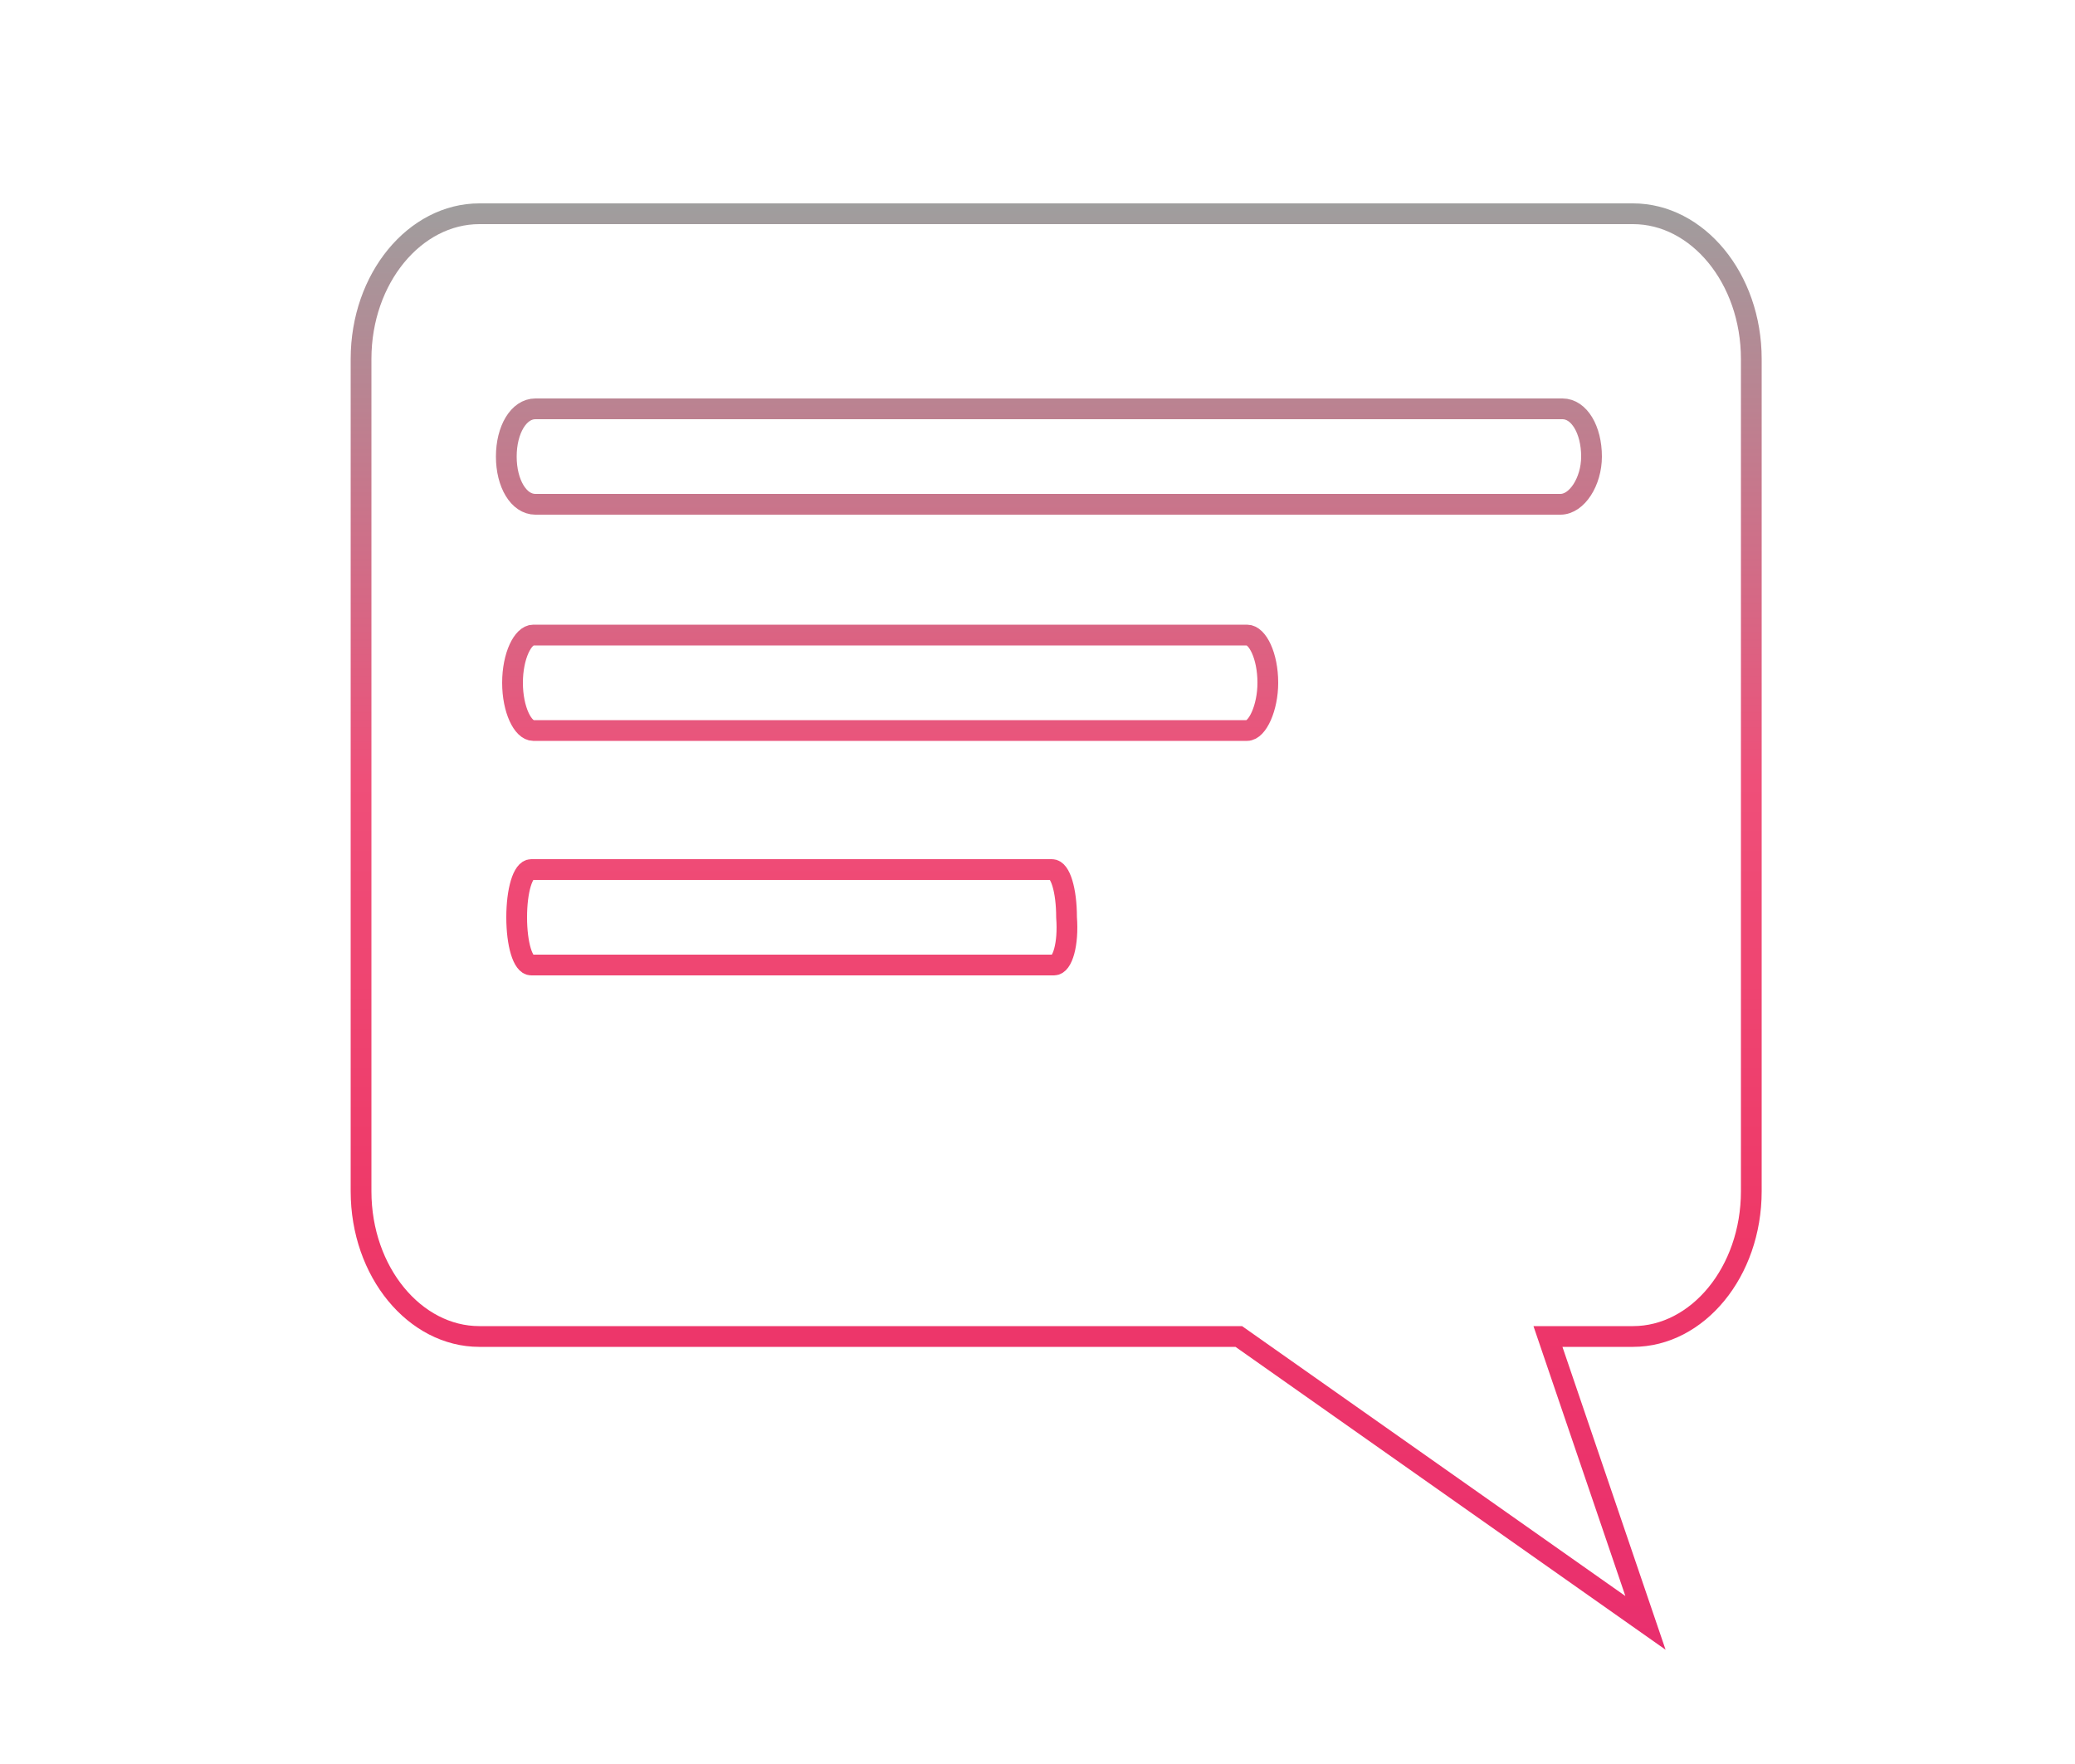 <?xml version="1.0" encoding="utf-8"?>
<!-- Generator: Adobe Illustrator 22.1.0, SVG Export Plug-In . SVG Version: 6.00 Build 0)  -->
<svg version="1.1" id="Layer_2" xmlns="http://www.w3.org/2000/svg" xmlns:xlink="http://www.w3.org/1999/xlink" x="0px" y="0px"
	 viewBox="0 0 100 85" style="enable-background:new 0 0 100 85;" xml:space="preserve">
<style type="text/css">
	.st0{fill:none;stroke:url(#SVGID_1_);stroke-miterlimit:10;}
</style>
<g>
	<linearGradient id="SVGID_1_" gradientUnits="userSpaceOnUse" x1="50.887" y1="79.488" x2="50.887" y2="9.807">
		<stop  offset="0" style="stop-color:#E92F6E"/>
		<stop  offset="0.3" style="stop-color:#EE3968"/>
		<stop  offset="0.6" style="stop-color:#EF4F79"/>
		<stop  offset="1" style="stop-color:#9F9E9E"/>
	</linearGradient>
	<path class="st0" d="M78.7,10.3H23.1c-3.1,0-5.7,3.1-5.7,7v40.1c0,3.9,2.6,7,5.7,7h36.6l19.6,13.8l-4.7-13.8h4.1
		c3.1,0,5.7-3.1,5.7-7V17.3C84.4,13.4,81.8,10.3,78.7,10.3z M50.8,46.5H25.6c-0.4,0-0.7-1-0.7-2.3c0-1.3,0.3-2.3,0.7-2.3h25.1
		c0.4,0,0.7,1,0.7,2.3C51.5,45.5,51.2,46.5,50.8,46.5z M60.1,35.2H25.7c-0.5,0-1-1-1-2.3c0-1.3,0.5-2.3,1-2.3h34.4c0.5,0,1,1,1,2.3
		C61.1,34.1,60.6,35.2,60.1,35.2z M75.2,24.3H25.8c-0.8,0-1.4-1-1.4-2.3c0-1.3,0.6-2.3,1.4-2.3h49.5c0.8,0,1.4,1,1.4,2.3
		C76.7,23.2,76,24.3,75.2,24.3z"/>
</g>
</svg>
